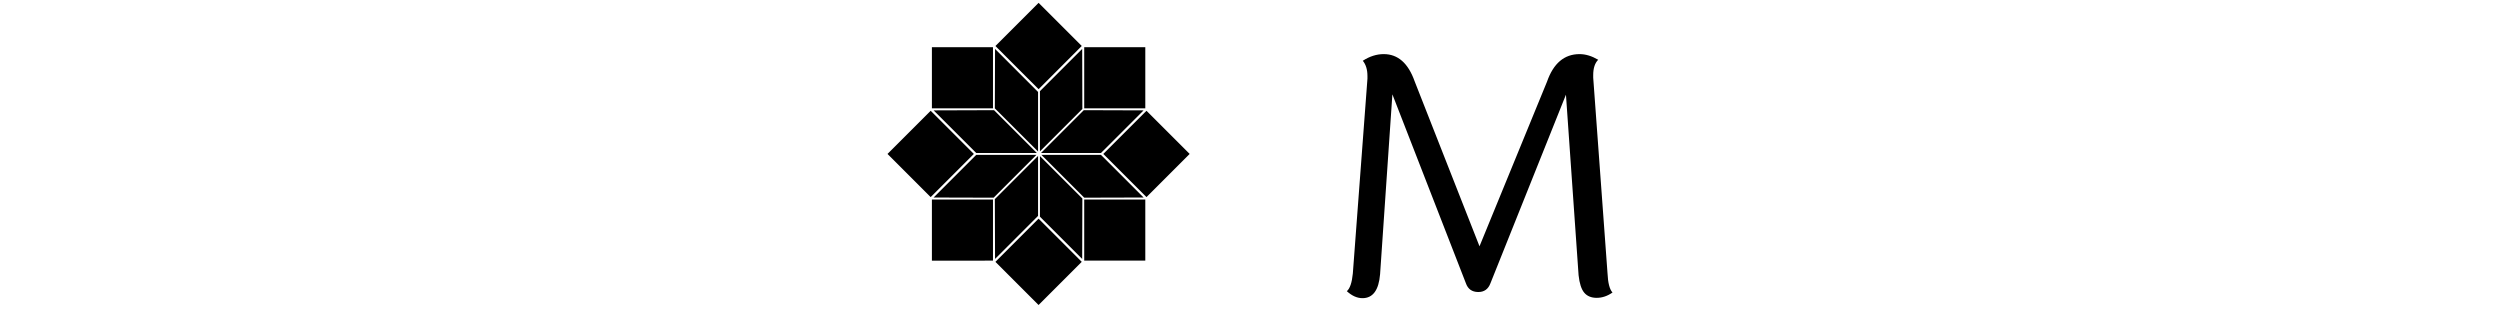 <svg xmlns="http://www.w3.org/2000/svg" version="1.1" xmlns:xlink="http://www.w3.org/1999/xlink" width="2000" height="249" viewBox="0 0 2000 249"><svg xml:space="preserve" width="2000" height="249" data-version="2" data-id="lg_FvULz6nDS2NFEsFAYM" viewBox="0 0 592 249" x="0" y="0"><rect width="100%" height="100%" fill="transparent"></rect><path fill="#000000" d="M586.001 234.016q-6.12 4.26-12.63 4.26-6.52 0-9.98-4.13-3.46-4.12-4.52-13.96l-10.11-144.44-60.38 150.82q-2.66 7.18-9.97 7.05-7.32-.13-9.71-7.05l-58.79-151.09-9.84 143.91q-1.6 19.15-14.1 19.15-6.38 0-12.5-5.58 3.72-3.2 4.79-14.1l11.7-155.88v-2.13q0-7.71-3.72-12.23 8.24-5.32 16.75-5.32 17.03 0 24.74 21.81l51.87 131.94 54-131.67q7.71-22.08 26.07-22.08 7.18 0 14.89 4.52-3.99 3.99-3.99 12.24v2.12l11.44 156.41q.53 11.71 3.99 15.43m-424.115-75.214-.135 48.352-33.788-33.787v-48.488zm49.002-.785-47.513.135-34.247-34.247h47.648zm0-69.713-34.112 34.084h-47.973l34.247-34.247zm-84.44 36.44v47.973l-34.41 34.437-.163-47.838zm35.438-37.578-33.923 33.923V72.926l33.788-33.787zm-35.439-13.59v47.648L91.875 86.68l.163-47.54zm-.974 48.812H76.985L42.873 88.304l48.352-.163zm-.325 1.517L90.9 158.152l-48.027-.135 34.112-34.112zm38.227 35.736h48.867v48.867h-48.867zm48.867-121.856v48.867h-48.867V37.785zM90.386 85.163v1.49H41.52V37.784h48.867zM41.52 159.641h48.867v48.867H41.52zm137.125-36.494 34.545-34.519 34.545 34.519-34.545 34.545zM92.335 36.81l34.546-34.518 34.518 34.49-34.518 34.573zM6 123.147l34.545-34.519 34.545 34.519-34.572 34.545zm86.335 86.335 34.518-34.545 34.546 34.545L126.853 244z"></path></svg></svg>
